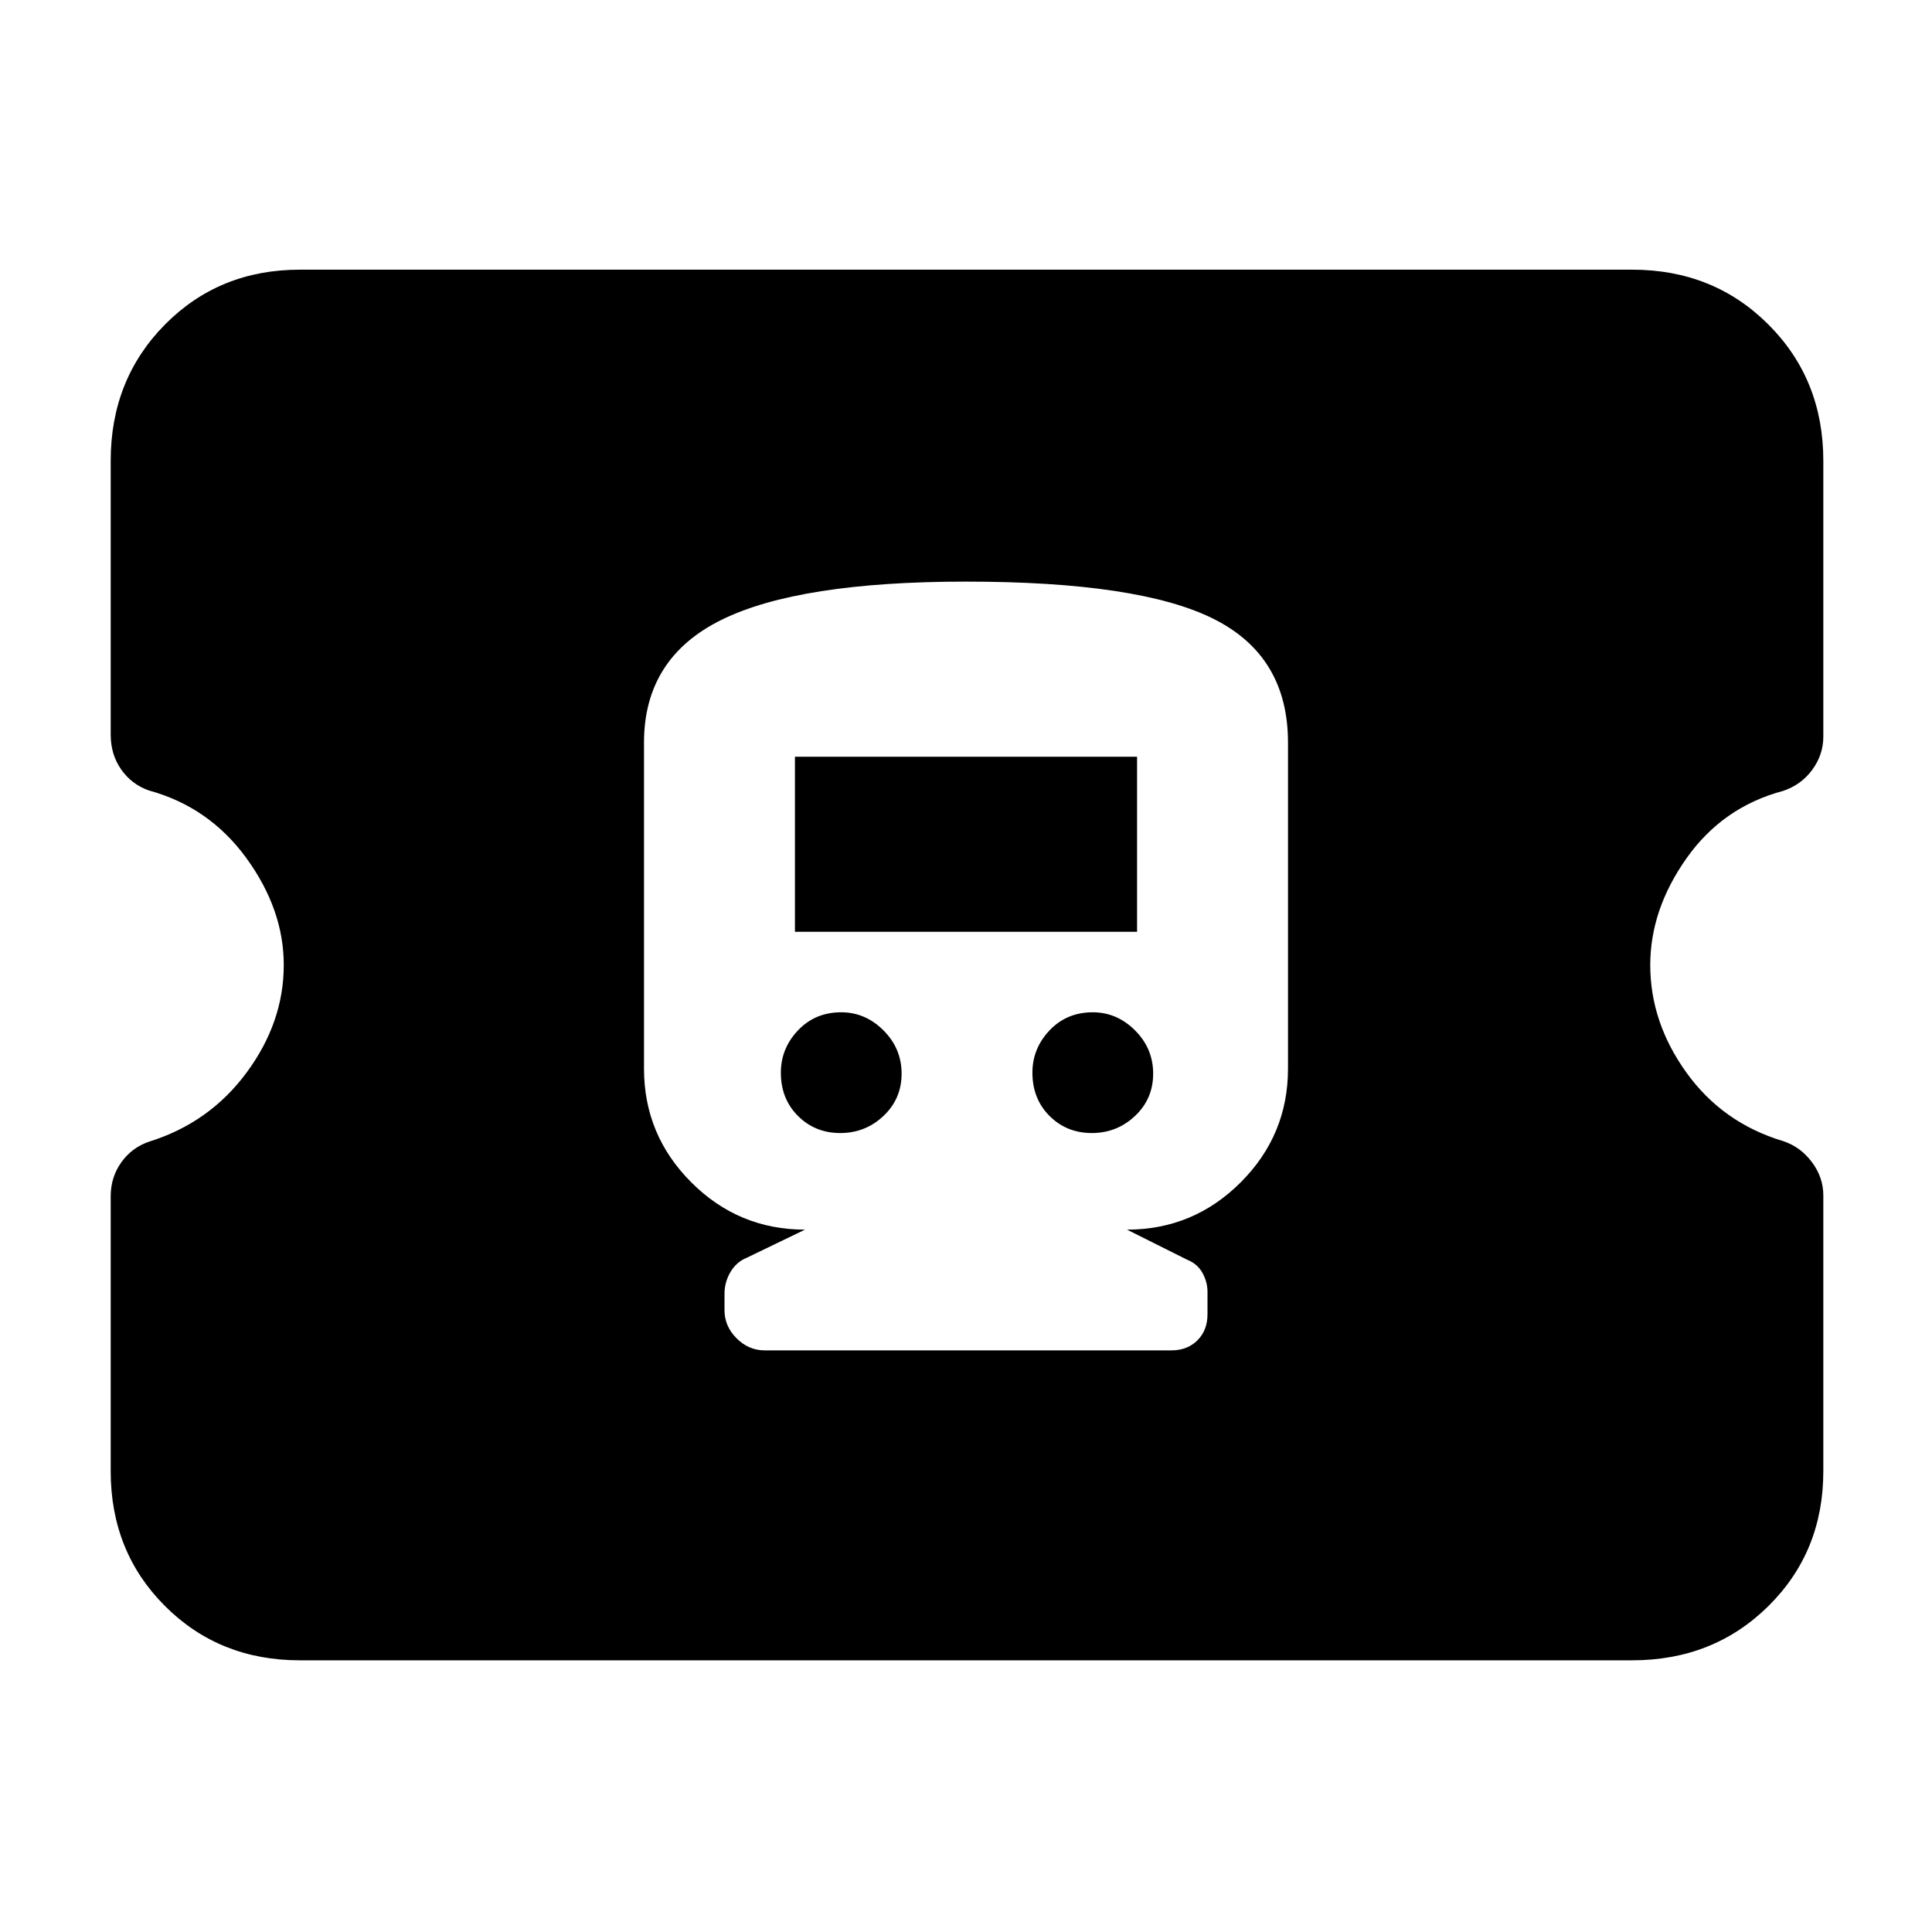 <svg xmlns="http://www.w3.org/2000/svg" width="48" height="48" viewBox="0 -960 960 960"><path d="M149-135q-40.05 0-67.03-26.98Q55-188.95 55-229v-136.55q0-9.45 5.22-16.81 5.22-7.37 13.78-10.33Q104-402 122.5-427t18.5-53.5q0-27.5-18.5-53T74-567.22q-8.56-2.98-13.78-10.42Q55-585.08 55-595v-136q0-40.46 26.97-67.73Q108.95-826 149-826h662q40.46 0 67.73 27.27Q906-771.46 906-731v137q0 9-5.5 16.5T886-567q-30 8-48 33.5t-18 53q0 28.5 18 53.5t48 34q8.56 2.78 14.28 10.39Q906-375 906-366v137q0 40.05-27.27 67.02Q851.46-135 811-135H149Zm231-154h202q8 0 13-5t5-13v-11q0-5-2.5-9.5T590-334l-30-15q33 0 56.5-23.5T640-429v-162q0-43-37-61.5T480-671q-83 0-121.5 19T320-591v162q0 33 23.5 56.5T400-349l-29 14q-5 2-8 7t-3 11v8q0 8 6 14t14 6Zm37.5-108q-12.5 0-21-8.5T388-427q0-12 8.5-21t21.5-9q12 0 21 9t9 21.5q0 12.5-9 21t-21.5 8.5Zm125 0q-12.5 0-21-8.5T513-427q0-12 8.5-21t21.5-9q12 0 21 9t9 21.5q0 12.5-9 21t-21.5 8.5ZM395-497v-87h170v87H395Z"/></svg>